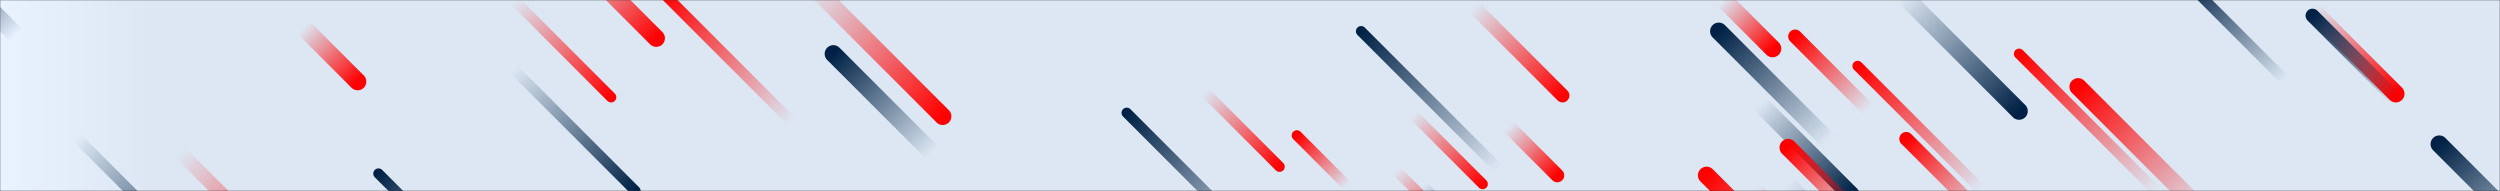 <svg xmlns="http://www.w3.org/2000/svg" version="1.1" xmlns:xlink="http://www.w3.org/1999/xlink" xmlns:svgjs="http://svgjs.com/svgjs" width="1440" height="110" preserveAspectRatio="none" viewBox="0 0 1440 110"><rect x="0" y="0" width="1440" height="110" fill="#333333" stroke="none"/><g mask="url(&quot;#SvgjsMask7602&quot;)" fill="none"><rect width="1440" height="110" x="0" y="0" fill="url(#SvgjsLinearGradient7603)"></rect><path d="M1021 28L993 0" stroke-width="10" stroke="url(#SvgjsLinearGradient7604)" stroke-linecap="round" class="BottomRight"></path><path d="M869 73L897 101" stroke-width="8" stroke="url(#SvgjsLinearGradient7604)" stroke-linecap="round" class="BottomRight"></path><path d="M296 40L366 110" stroke-width="6" stroke="url(#SvgjsLinearGradient7605)" stroke-linecap="round" class="BottomRight"></path><path d="M1332 6L1380 54" stroke-width="10" stroke="url(#SvgjsLinearGradient7604)" stroke-linecap="round" class="BottomRight"></path><path d="M1332 9L1380 57" stroke-width="8" stroke="url(#SvgjsLinearGradient7606)" stroke-linecap="round" class="TopLeft"></path><path d="M206 47L175 16" stroke-width="10" stroke="url(#SvgjsLinearGradient7604)" stroke-linecap="round" class="BottomRight"></path><path d="M776 107L747 78" stroke-width="6" stroke="url(#SvgjsLinearGradient7607)" stroke-linecap="round" class="TopLeft"></path><path d="M854 106L814 66" stroke-width="6" stroke="url(#SvgjsLinearGradient7604)" stroke-linecap="round" class="BottomRight"></path><path d="M990 18L1053 81" stroke-width="10" stroke="url(#SvgjsLinearGradient7606)" stroke-linecap="round" class="TopLeft"></path><path d="M1014 60L1066 112" stroke-width="10" stroke="url(#SvgjsLinearGradient7605)" stroke-linecap="round" class="BottomRight"></path><path d="M900 55L849 4" stroke-width="8" stroke="url(#SvgjsLinearGradient7604)" stroke-linecap="round" class="BottomRight"></path><path d="M1163 64L1097 -2" stroke-width="10" stroke="url(#SvgjsLinearGradient7605)" stroke-linecap="round" class="BottomRight"></path><path d="M1197 50L1270 123" stroke-width="10" stroke="url(#SvgjsLinearGradient7607)" stroke-linecap="round" class="TopLeft"></path><path d="M804 98L841 135" stroke-width="6" stroke="url(#SvgjsLinearGradient7604)" stroke-linecap="round" class="BottomRight"></path><path d="M537 88L480 31" stroke-width="10" stroke="url(#SvgjsLinearGradient7606)" stroke-linecap="round" class="TopLeft"></path><path d="M1076 63L1034 21" stroke-width="8" stroke="url(#SvgjsLinearGradient7607)" stroke-linecap="round" class="TopLeft"></path><path d="M1030 105L1109 184" stroke-width="8" stroke="url(#SvgjsLinearGradient7605)" stroke-linecap="round" class="BottomRight"></path><path d="M1163 31L1242 110" stroke-width="6" stroke="url(#SvgjsLinearGradient7607)" stroke-linecap="round" class="TopLeft"></path><path d="M1405 83L1466 144" stroke-width="10" stroke="url(#SvgjsLinearGradient7606)" stroke-linecap="round" class="TopLeft"></path><path d="M1030 85L1071 126" stroke-width="10" stroke="url(#SvgjsLinearGradient7607)" stroke-linecap="round" class="TopLeft"></path><path d="M784 18L863 97" stroke-width="6" stroke="url(#SvgjsLinearGradient7606)" stroke-linecap="round" class="TopLeft"></path><path d="M9 20L-32 -21" stroke-width="10" stroke="url(#SvgjsLinearGradient7606)" stroke-linecap="round" class="TopLeft"></path><path d="M543 67L469 -7" stroke-width="10" stroke="url(#SvgjsLinearGradient7604)" stroke-linecap="round" class="BottomRight"></path><path d="M737 96L694 53" stroke-width="6" stroke="url(#SvgjsLinearGradient7604)" stroke-linecap="round" class="BottomRight"></path><path d="M456 70L382 -4" stroke-width="6" stroke="url(#SvgjsLinearGradient7607)" stroke-linecap="round" class="TopLeft"></path><path d="M1098 80L1143 125" stroke-width="8" stroke="url(#SvgjsLinearGradient7607)" stroke-linecap="round" class="TopLeft"></path><path d="M378 22L330 -26" stroke-width="10" stroke="url(#SvgjsLinearGradient7604)" stroke-linecap="round" class="BottomRight"></path><path d="M649 65L730 146" stroke-width="6" stroke="url(#SvgjsLinearGradient7606)" stroke-linecap="round" class="TopLeft"></path><path d="M44 79L119 154" stroke-width="6" stroke="url(#SvgjsLinearGradient7605)" stroke-linecap="round" class="BottomRight"></path><path d="M1070 38L1141 109" stroke-width="6" stroke="url(#SvgjsLinearGradient7607)" stroke-linecap="round" class="TopLeft"></path><path d="M1316 46L1259 -11" stroke-width="6" stroke="url(#SvgjsLinearGradient7606)" stroke-linecap="round" class="TopLeft"></path><path d="M983 101L1058 176" stroke-width="10" stroke="url(#SvgjsLinearGradient7607)" stroke-linecap="round" class="TopLeft"></path><path d="M297 1L352 56" stroke-width="6" stroke="url(#SvgjsLinearGradient7604)" stroke-linecap="round" class="BottomRight"></path><path d="M819 108L850 139" stroke-width="8" stroke="url(#SvgjsLinearGradient7605)" stroke-linecap="round" class="BottomRight"></path><path d="M104 88L184 168" stroke-width="8" stroke="url(#SvgjsLinearGradient7604)" stroke-linecap="round" class="BottomRight"></path><path d="M218 100L278 160" stroke-width="6" stroke="url(#SvgjsLinearGradient7606)" stroke-linecap="round" class="TopLeft"></path><path d="M1011 110L1052 151" stroke-width="10" stroke="url(#SvgjsLinearGradient7604)" stroke-linecap="round" class="BottomRight"></path></g><defs><mask id="SvgjsMask7602"><rect width="1440" height="110" fill="#ffffff"></rect></mask><linearGradient x1="100%" y1="50%" x2="0%" y2="50%" gradientUnits="userSpaceOnUse" id="SvgjsLinearGradient7603"><stop stop-color="rgba(220, 231, 243, 1)" offset="0.94"></stop><stop stop-color="rgba(233, 243, 255, 1)" offset="1"></stop></linearGradient><linearGradient x1="0%" y1="0%" x2="100%" y2="100%" id="SvgjsLinearGradient7604"><stop stop-color="rgba(255, 0, 0, 0)" offset="0"></stop><stop stop-color="rgba(255, 0, 0, 1)" offset="1"></stop></linearGradient><linearGradient x1="0%" y1="0%" x2="100%" y2="100%" id="SvgjsLinearGradient7605"><stop stop-color="rgba(0, 33, 69, 0)" offset="0"></stop><stop stop-color="rgba(0, 33, 69, 1)" offset="1"></stop></linearGradient><linearGradient x1="100%" y1="100%" x2="0%" y2="0%" id="SvgjsLinearGradient7606"><stop stop-color="rgba(0, 33, 69, 0)" offset="0"></stop><stop stop-color="rgba(0, 33, 69, 1)" offset="1"></stop></linearGradient><linearGradient x1="100%" y1="100%" x2="0%" y2="0%" id="SvgjsLinearGradient7607"><stop stop-color="rgba(255, 0, 0, 0)" offset="0"></stop><stop stop-color="rgba(255, 0, 0, 1)" offset="1"></stop></linearGradient></defs></svg>